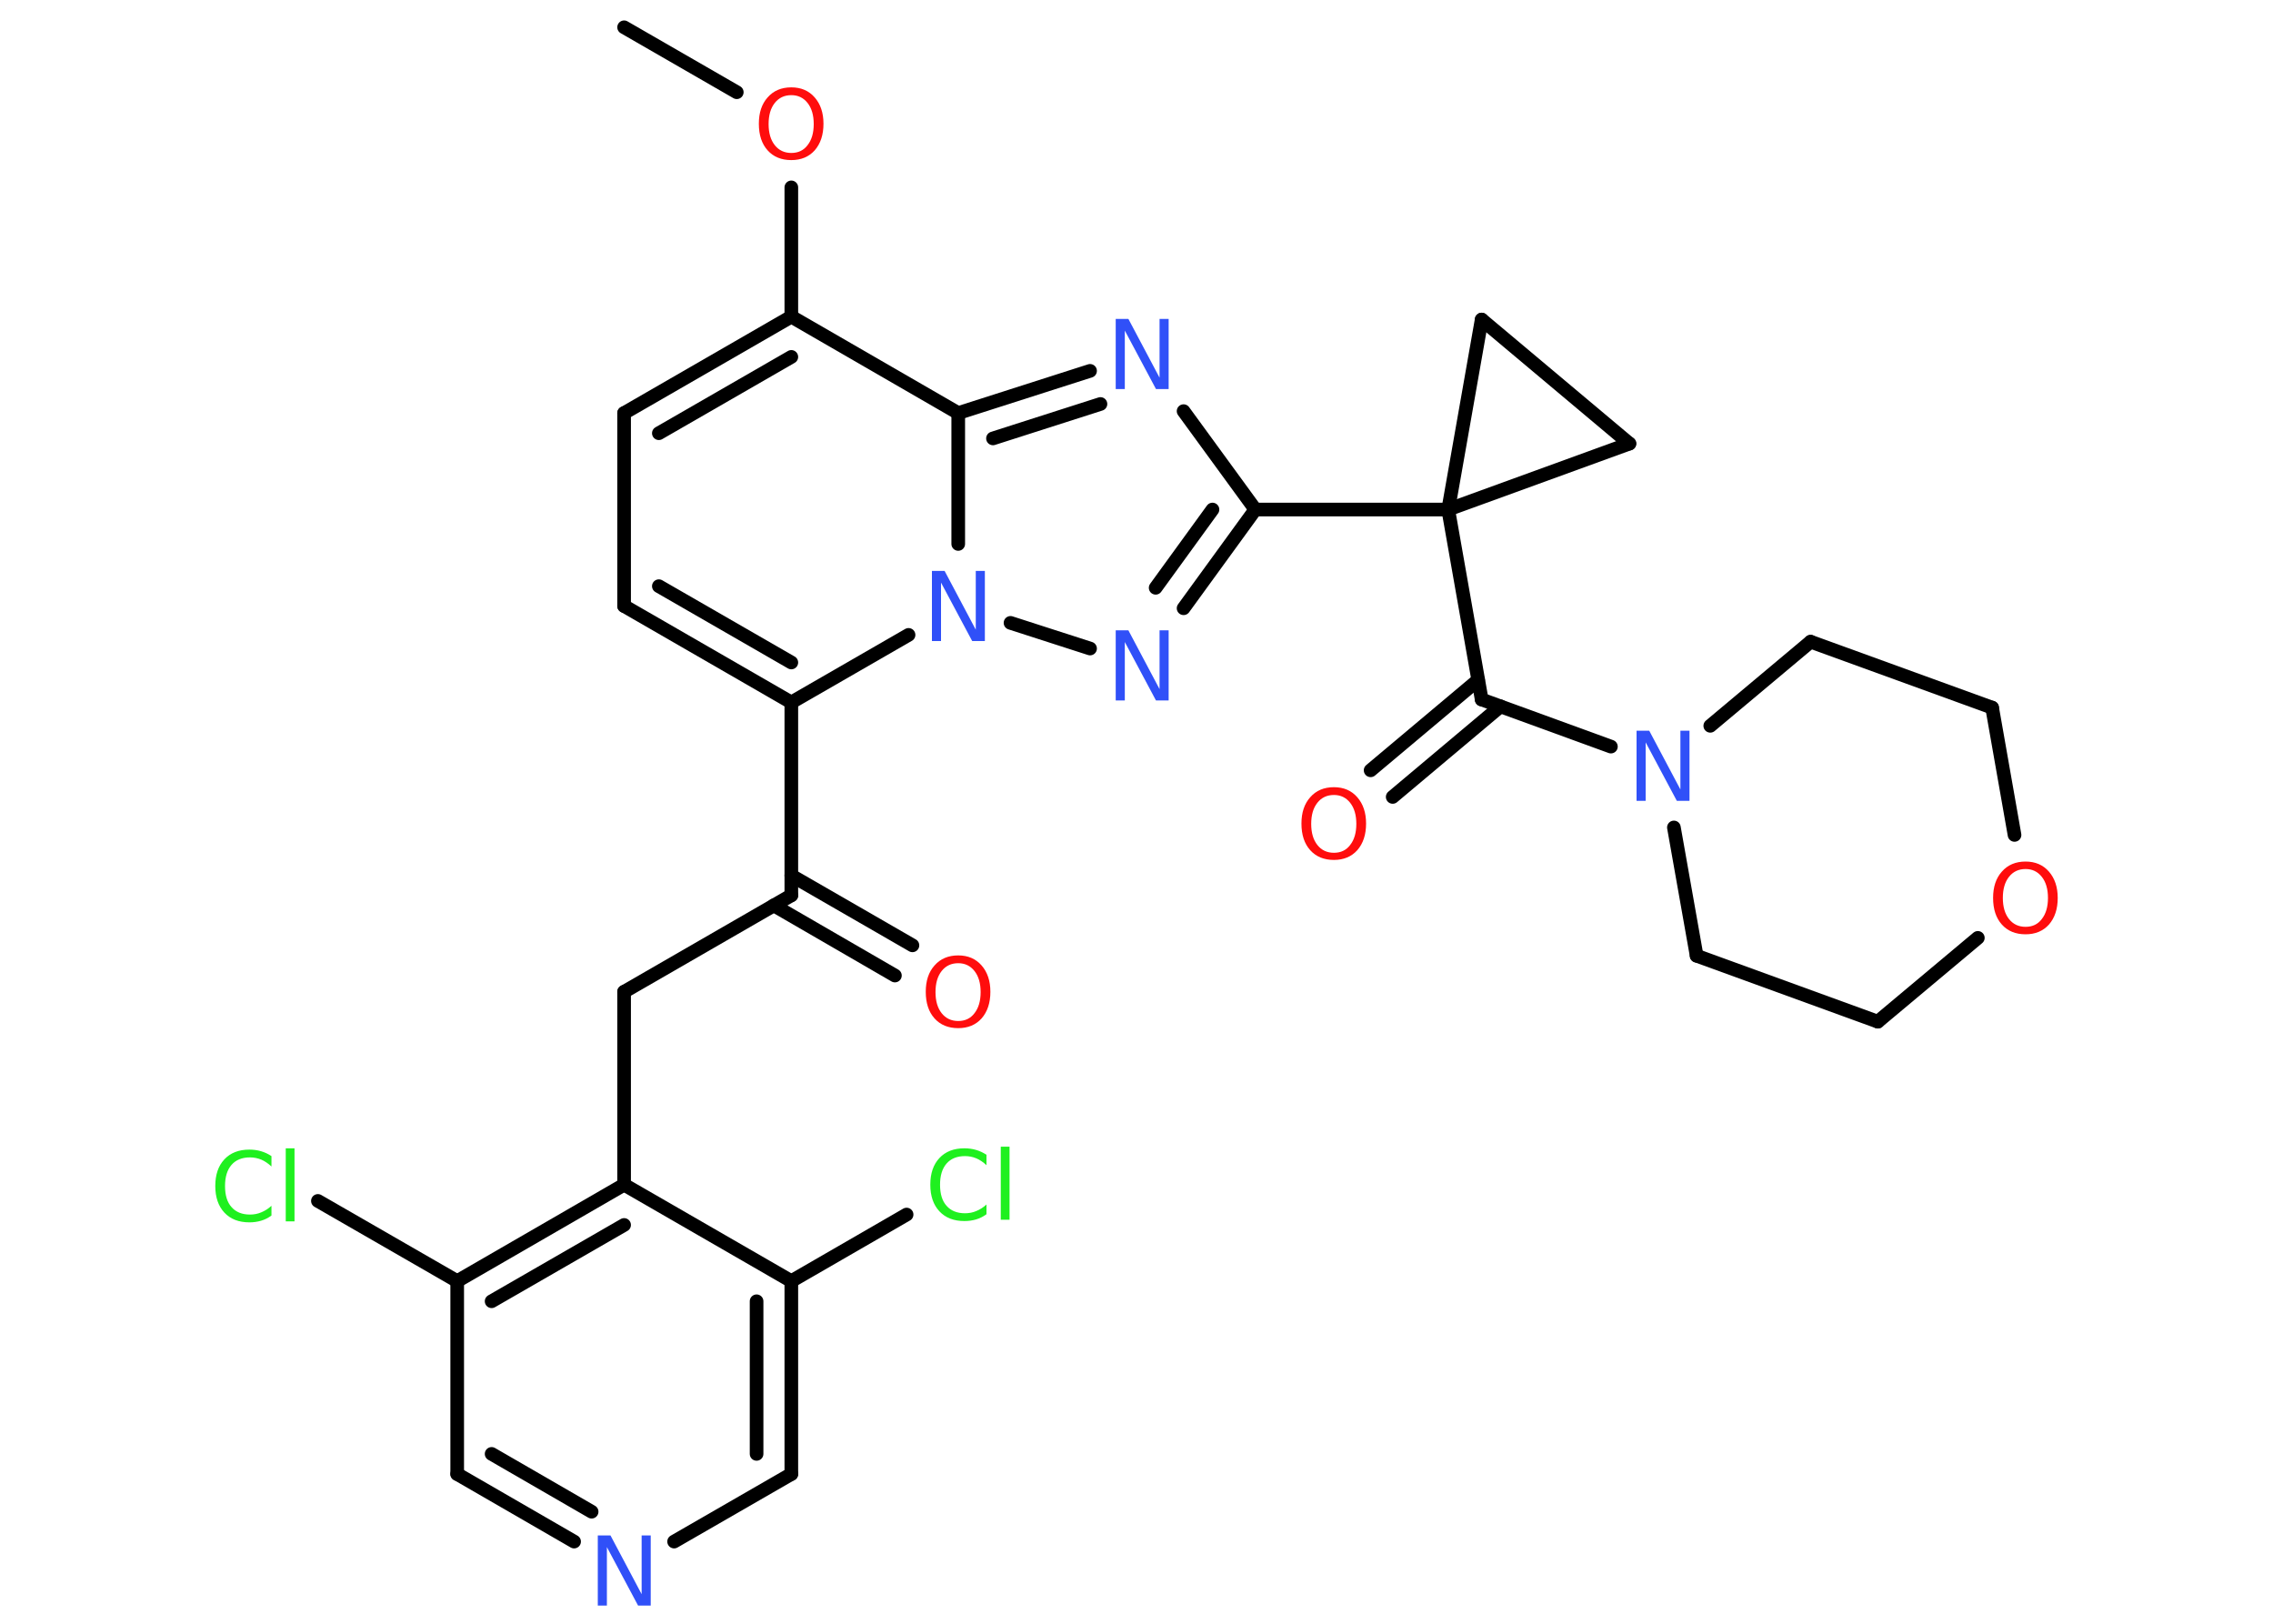 <?xml version='1.0' encoding='UTF-8'?>
<!DOCTYPE svg PUBLIC "-//W3C//DTD SVG 1.1//EN" "http://www.w3.org/Graphics/SVG/1.1/DTD/svg11.dtd">
<svg version='1.2' xmlns='http://www.w3.org/2000/svg' xmlns:xlink='http://www.w3.org/1999/xlink' width='70.0mm' height='50.0mm' viewBox='0 0 70.0 50.0'>
  <desc>Generated by the Chemistry Development Kit (http://github.com/cdk)</desc>
  <g stroke-linecap='round' stroke-linejoin='round' stroke='#000000' stroke-width='.42' fill='#3050F8'>
    <rect x='.0' y='.0' width='70.0' height='50.0' fill='#FFFFFF' stroke='none'/>
    <g id='mol1' class='mol'>
      <line id='mol1bnd1' class='bond' x1='19.22' y1='.84' x2='22.69' y2='2.84'/>
      <line id='mol1bnd2' class='bond' x1='24.37' y1='5.77' x2='24.37' y2='9.75'/>
      <g id='mol1bnd3' class='bond'>
        <line x1='24.37' y1='9.75' x2='19.22' y2='12.72'/>
        <line x1='24.37' y1='10.99' x2='20.29' y2='13.34'/>
      </g>
      <line id='mol1bnd4' class='bond' x1='19.22' y1='12.72' x2='19.22' y2='18.66'/>
      <g id='mol1bnd5' class='bond'>
        <line x1='19.22' y1='18.66' x2='24.37' y2='21.63'/>
        <line x1='20.29' y1='18.05' x2='24.37' y2='20.4'/>
      </g>
      <line id='mol1bnd6' class='bond' x1='24.37' y1='21.63' x2='24.37' y2='27.57'/>
      <g id='mol1bnd7' class='bond'>
        <line x1='24.37' y1='26.96' x2='28.1' y2='29.11'/>
        <line x1='23.83' y1='27.88' x2='27.56' y2='30.04'/>
      </g>
      <line id='mol1bnd8' class='bond' x1='24.37' y1='27.57' x2='19.22' y2='30.54'/>
      <line id='mol1bnd9' class='bond' x1='19.22' y1='30.54' x2='19.22' y2='36.48'/>
      <g id='mol1bnd10' class='bond'>
        <line x1='19.22' y1='36.48' x2='14.08' y2='39.45'/>
        <line x1='19.22' y1='37.72' x2='15.14' y2='40.07'/>
      </g>
      <line id='mol1bnd11' class='bond' x1='14.08' y1='39.45' x2='9.79' y2='36.98'/>
      <line id='mol1bnd12' class='bond' x1='14.08' y1='39.45' x2='14.08' y2='45.39'/>
      <g id='mol1bnd13' class='bond'>
        <line x1='14.08' y1='45.39' x2='17.68' y2='47.47'/>
        <line x1='15.14' y1='44.77' x2='18.22' y2='46.55'/>
      </g>
      <line id='mol1bnd14' class='bond' x1='20.76' y1='47.47' x2='24.37' y2='45.39'/>
      <g id='mol1bnd15' class='bond'>
        <line x1='24.37' y1='45.39' x2='24.37' y2='39.45'/>
        <line x1='23.3' y1='44.77' x2='23.3' y2='40.07'/>
      </g>
      <line id='mol1bnd16' class='bond' x1='19.22' y1='36.48' x2='24.37' y2='39.45'/>
      <line id='mol1bnd17' class='bond' x1='24.37' y1='39.45' x2='27.92' y2='37.4'/>
      <line id='mol1bnd18' class='bond' x1='24.37' y1='21.63' x2='27.98' y2='19.55'/>
      <line id='mol1bnd19' class='bond' x1='31.12' y1='19.18' x2='33.57' y2='19.97'/>
      <g id='mol1bnd20' class='bond'>
        <line x1='36.45' y1='18.73' x2='38.66' y2='15.69'/>
        <line x1='35.59' y1='18.1' x2='37.34' y2='15.69'/>
      </g>
      <line id='mol1bnd21' class='bond' x1='38.66' y1='15.69' x2='44.6' y2='15.69'/>
      <line id='mol1bnd22' class='bond' x1='44.6' y1='15.69' x2='45.63' y2='21.54'/>
      <g id='mol1bnd23' class='bond'>
        <line x1='46.21' y1='21.75' x2='42.89' y2='24.54'/>
        <line x1='45.52' y1='20.94' x2='42.21' y2='23.72'/>
      </g>
      <line id='mol1bnd24' class='bond' x1='45.63' y1='21.54' x2='49.61' y2='22.99'/>
      <line id='mol1bnd25' class='bond' x1='52.67' y1='22.35' x2='55.76' y2='19.76'/>
      <line id='mol1bnd26' class='bond' x1='55.76' y1='19.76' x2='61.35' y2='21.79'/>
      <line id='mol1bnd27' class='bond' x1='61.35' y1='21.79' x2='62.04' y2='25.71'/>
      <line id='mol1bnd28' class='bond' x1='60.91' y1='28.88' x2='57.83' y2='31.46'/>
      <line id='mol1bnd29' class='bond' x1='57.83' y1='31.46' x2='52.25' y2='29.43'/>
      <line id='mol1bnd30' class='bond' x1='51.55' y1='25.48' x2='52.25' y2='29.43'/>
      <line id='mol1bnd31' class='bond' x1='44.6' y1='15.69' x2='45.63' y2='9.84'/>
      <line id='mol1bnd32' class='bond' x1='45.63' y1='9.84' x2='50.18' y2='13.66'/>
      <line id='mol1bnd33' class='bond' x1='44.6' y1='15.69' x2='50.18' y2='13.66'/>
      <line id='mol1bnd34' class='bond' x1='38.66' y1='15.69' x2='36.45' y2='12.66'/>
      <g id='mol1bnd35' class='bond'>
        <line x1='33.57' y1='11.42' x2='29.51' y2='12.72'/>
        <line x1='33.89' y1='12.44' x2='30.58' y2='13.5'/>
      </g>
      <line id='mol1bnd36' class='bond' x1='24.37' y1='9.75' x2='29.51' y2='12.72'/>
      <line id='mol1bnd37' class='bond' x1='29.51' y1='16.75' x2='29.51' y2='12.72'/>
      <path id='mol1atm2' class='atom' d='M24.37 2.93q-.32 .0 -.51 .24q-.19 .24 -.19 .65q.0 .41 .19 .65q.19 .24 .51 .24q.32 .0 .5 -.24q.19 -.24 .19 -.65q.0 -.41 -.19 -.65q-.19 -.24 -.5 -.24zM24.37 2.69q.45 .0 .72 .31q.27 .31 .27 .81q.0 .51 -.27 .82q-.27 .3 -.72 .3q-.46 .0 -.73 -.3q-.27 -.3 -.27 -.82q.0 -.51 .27 -.81q.27 -.31 .73 -.31z' stroke='none' fill='#FF0D0D'/>
      <path id='mol1atm8' class='atom' d='M29.51 29.66q-.32 .0 -.51 .24q-.19 .24 -.19 .65q.0 .41 .19 .65q.19 .24 .51 .24q.32 .0 .5 -.24q.19 -.24 .19 -.65q.0 -.41 -.19 -.65q-.19 -.24 -.5 -.24zM29.51 29.42q.45 .0 .72 .31q.27 .31 .27 .81q.0 .51 -.27 .82q-.27 .3 -.72 .3q-.46 .0 -.73 -.3q-.27 -.3 -.27 -.82q.0 -.51 .27 -.81q.27 -.31 .73 -.31z' stroke='none' fill='#FF0D0D'/>
      <path id='mol1atm12' class='atom' d='M8.36 35.61v.31q-.15 -.14 -.31 -.21q-.17 -.07 -.35 -.07q-.37 .0 -.57 .23q-.2 .23 -.2 .65q.0 .43 .2 .65q.2 .23 .57 .23q.19 .0 .35 -.07q.17 -.07 .31 -.2v.3q-.15 .11 -.32 .16q-.17 .05 -.36 .05q-.49 .0 -.77 -.3q-.28 -.3 -.28 -.82q.0 -.52 .28 -.82q.28 -.3 .77 -.3q.19 .0 .36 .05q.17 .05 .32 .15zM8.8 35.36h.27v2.25h-.27v-2.25z' stroke='none' fill='#1FF01F'/>
      <path id='mol1atm14' class='atom' d='M18.41 47.28h.39l.96 1.81v-1.81h.28v2.16h-.39l-.96 -1.8v1.8h-.28v-2.16z' stroke='none'/>
      <path id='mol1atm17' class='atom' d='M30.38 35.57v.31q-.15 -.14 -.31 -.21q-.17 -.07 -.35 -.07q-.37 .0 -.57 .23q-.2 .23 -.2 .65q.0 .43 .2 .65q.2 .23 .57 .23q.19 .0 .35 -.07q.17 -.07 .31 -.2v.3q-.15 .11 -.32 .16q-.17 .05 -.36 .05q-.49 .0 -.77 -.3q-.28 -.3 -.28 -.82q.0 -.52 .28 -.82q.28 -.3 .77 -.3q.19 .0 .36 .05q.17 .05 .32 .15zM30.82 35.31h.27v2.25h-.27v-2.25z' stroke='none' fill='#1FF01F'/>
      <path id='mol1atm18' class='atom' d='M28.7 17.58h.39l.96 1.81v-1.81h.28v2.16h-.39l-.96 -1.8v1.8h-.28v-2.16z' stroke='none'/>
      <path id='mol1atm19' class='atom' d='M34.36 19.41h.39l.96 1.81v-1.81h.28v2.16h-.39l-.96 -1.8v1.8h-.28v-2.16z' stroke='none'/>
      <path id='mol1atm23' class='atom' d='M41.08 24.48q-.32 .0 -.51 .24q-.19 .24 -.19 .65q.0 .41 .19 .65q.19 .24 .51 .24q.32 .0 .5 -.24q.19 -.24 .19 -.65q.0 -.41 -.19 -.65q-.19 -.24 -.5 -.24zM41.08 24.24q.45 .0 .72 .31q.27 .31 .27 .81q.0 .51 -.27 .82q-.27 .3 -.72 .3q-.46 .0 -.73 -.3q-.27 -.3 -.27 -.82q.0 -.51 .27 -.81q.27 -.31 .73 -.31z' stroke='none' fill='#FF0D0D'/>
      <path id='mol1atm24' class='atom' d='M50.4 22.5h.39l.96 1.81v-1.81h.28v2.16h-.39l-.96 -1.8v1.8h-.28v-2.16z' stroke='none'/>
      <path id='mol1atm27' class='atom' d='M62.38 26.76q-.32 .0 -.51 .24q-.19 .24 -.19 .65q.0 .41 .19 .65q.19 .24 .51 .24q.32 .0 .5 -.24q.19 -.24 .19 -.65q.0 -.41 -.19 -.65q-.19 -.24 -.5 -.24zM62.38 26.53q.45 .0 .72 .31q.27 .31 .27 .81q.0 .51 -.27 .82q-.27 .3 -.72 .3q-.46 .0 -.73 -.3q-.27 -.3 -.27 -.82q.0 -.51 .27 -.81q.27 -.31 .73 -.31z' stroke='none' fill='#FF0D0D'/>
      <path id='mol1atm32' class='atom' d='M34.36 9.82h.39l.96 1.81v-1.81h.28v2.16h-.39l-.96 -1.8v1.8h-.28v-2.16z' stroke='none'/>
    </g>
  </g>
</svg>
